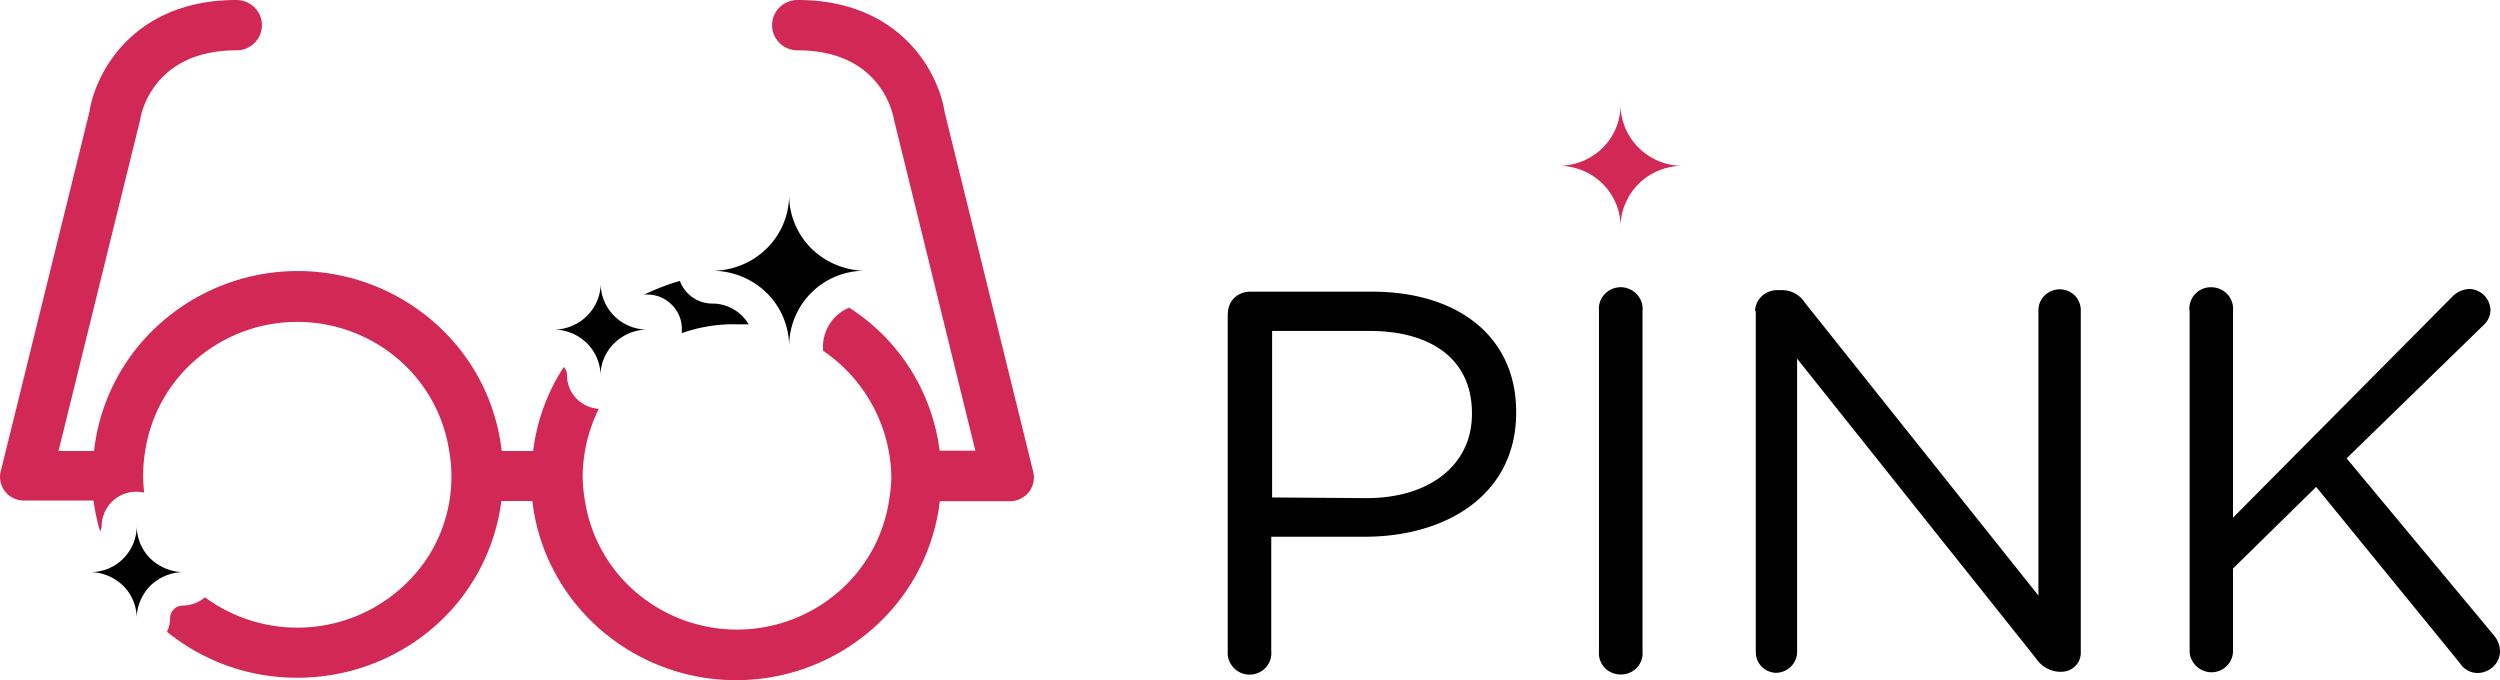 <svg id="pink-footer" width="147" height="40" fill="currentColor" xmlns="http://www.w3.org/2000/svg"><path d="M72.2 18.43c0-.34.13-.66.36-.9.24-.23.56-.37.9-.38h7.21c5.11 0 8.48 2.68 8.48 7.06v.06c0 4.8-4.08 7.29-8.9 7.29h-5.5v6.73a1.24 1.24 0 0 1-.33.97 1.29 1.29 0 0 1-1.46.3 1.29 1.29 0 0 1-.7-.75 1.24 1.24 0 0 1-.07-.52V18.43Zm8.15 10.86c3.75 0 6.2-1.98 6.2-4.94v-.06c0-3.18-2.41-4.83-6.02-4.83H74.8v9.79l5.55.04Z" fill="currentColor"/><path d="M94.02 18.27a1.24 1.24 0 0 1 .33-.97 1.29 1.29 0 0 1 1.47-.3 1.29 1.29 0 0 1 .7.75c.05.17.08.34.06.52v20.02a1.25 1.25 0 0 1-.33.97 1.29 1.29 0 0 1-.95.4 1.3 1.3 0 0 1-.95-.4 1.26 1.26 0 0 1-.33-.97V18.27Z" fill="currentColor"/><path d="M103.2 18.3c0-.33.14-.64.38-.87.23-.23.55-.36.88-.37h.36a1.58 1.58 0 0 1 1.3.73l13.74 17.23V18.24c0-.33.13-.64.37-.87a1.26 1.26 0 0 1 1.76 0c.23.23.36.54.36.87v20.1a1.09 1.09 0 0 1-.32.82 1.15 1.15 0 0 1-.84.34h-.13a1.74 1.74 0 0 1-1.33-.77l-14.06-17.64v17.24c0 .32-.13.62-.35.85-.23.23-.53.37-.86.38a1.21 1.21 0 0 1-1.22-1.23V18.3h-.04Z" fill="currentColor"/><path d="M128.74 18.27a1.26 1.26 0 0 1 1.28-1.38 1.3 1.3 0 0 1 .95.41 1.25 1.25 0 0 1 .33.97v12.17l12.9-13a1.5 1.5 0 0 1 1-.45 1.28 1.28 0 0 1 1.24 1.25 1.24 1.24 0 0 1-.42.89l-8.04 7.82 8.67 10.42c.22.26.35.6.35.93a1.28 1.28 0 0 1-.85 1.18 1.23 1.23 0 0 1-1.51-.49l-8.45-10.36-4.89 4.8v4.84a1.22 1.22 0 0 1-.37.89 1.27 1.27 0 0 1-.9.37 1.3 1.3 0 0 1-1.18-.78c-.07-.15-.1-.31-.1-.48v-20h-.01Z" fill="currentColor"/><path d="M98.94 9.75c-.97 0-1.9-.38-2.57-1.05a3.55 3.55 0 0 1-1.08-2.53c0 .95-.38 1.86-1.06 2.53a3.67 3.67 0 0 1-2.57 1.05c.96 0 1.89.38 2.57 1.05a3.55 3.55 0 0 1 1.06 2.53c0-.95.4-1.86 1.07-2.53a3.69 3.69 0 0 1 2.58-1.05Z" fill="#D22856"/><path d="M43.29 19.07h.73a2.47 2.47 0 0 0-2.14-1.22 2.03 2.03 0 0 1-1.9-1.33c-.72.2-1.42.48-2.1.8h.2a2 2 0 0 1 1.41.59c.38.37.6.87.6 1.4v.28a8.97 8.97 0 0 1 3.2-.52Z" fill="currentColor"/><path d="M60.73 27.65 55.54 6.57C55.18 4.25 52.93 0 46.9 0c-.4 0-.78.16-1.06.43a1.47 1.47 0 0 0 0 2.1c.28.28.66.43 1.06.43 4.87 0 5.6 3.69 5.67 4.09l4.78 19.45h-2.1a11.72 11.72 0 0 0-5.32-8.41 2.5 2.5 0 0 0-1.54 2.27 2 2 0 0 1 0 .26 9.15 9.15 0 0 1 4.02 7.37c0 .5-.06 1-.14 1.48a8.85 8.85 0 0 1-3.05 5.4 9.13 9.13 0 0 1-11.77 0 8.85 8.85 0 0 1-3.05-5.4 9.03 9.03 0 0 1-.14-1.48 9.1 9.1 0 0 1 .95-3.95c-.5-.03-.98-.26-1.33-.62a1.96 1.96 0 0 1-.54-1.35.7.7 0 0 0-.19-.49 11.57 11.57 0 0 0-1.8 4.94H29.5a11.78 11.78 0 0 0-3.94-7.54 12.17 12.17 0 0 0-16.1 0 11.78 11.78 0 0 0-3.93 7.54H3.44l4.8-19.47c.05-.4.8-4.09 5.66-4.09.4 0 .78-.15 1.06-.43a1.47 1.47 0 0 0 0-2.1A1.52 1.52 0 0 0 13.9 0C7.87 0 5.62 4.25 5.26 6.57L.06 27.65A1.38 1.38 0 0 0 .3 28.9a1.42 1.42 0 0 0 1.2.53h4c.08.61.21 1.22.38 1.81.07-.1.1-.23.1-.35a2.03 2.03 0 0 1 2.5-1.92 8.54 8.54 0 0 1 .06-2.47 8.85 8.85 0 0 1 3.04-5.41 9.13 9.13 0 0 1 11.8 0 8.85 8.85 0 0 1 3.03 5.41 8.78 8.78 0 0 1-1.2 6.18 9.17 9.17 0 0 1-13.16 2.44c-.36.31-.82.48-1.3.49-.2 0-.4.08-.53.22a.73.73 0 0 0-.22.52c0 .27-.06.54-.18.8a12.09 12.09 0 0 0 7.64 2.7c2.95.01 5.8-1.04 8.02-2.95a11.79 11.79 0 0 0 4-7.44h1.82c.34 2.9 1.74 5.57 3.95 7.51a12.17 12.17 0 0 0 16.06 0 11.78 11.78 0 0 0 3.95-7.5h4.02a1.44 1.44 0 0 0 1.22-.54 1.38 1.38 0 0 0 .22-1.3Z" fill="#D22856"/><path d="M50.92 15.92a4.58 4.58 0 0 1-3.2-1.3 4.43 4.43 0 0 1-1.32-3.14 4.4 4.4 0 0 1-1.33 3.14c-.84.83-2 1.3-3.19 1.3 1.2 0 2.35.47 3.2 1.3a4.42 4.42 0 0 1 1.32 3.14 4.44 4.44 0 0 1 4.52-4.44Z" fill="currentColor"/><path d="M38.07 19.38c-.73 0-1.43-.28-1.95-.8a2.7 2.7 0 0 1-.8-1.91c0 .72-.3 1.4-.81 1.91-.52.51-1.22.8-1.95.8.73 0 1.43.29 1.95.8.51.5.8 1.2.8 1.9 0-.71.3-1.4.81-1.9.52-.51 1.22-.8 1.95-.8Z" fill="currentColor"/><path d="M10.79 33.64c-.73 0-1.43-.3-1.95-.8a2.7 2.7 0 0 1-.8-1.91 2.71 2.71 0 0 1-2.75 2.71c.73 0 1.43.3 1.95.8.51.5.8 1.2.8 1.92 0-.72.3-1.4.8-1.92.52-.5 1.22-.8 1.95-.8Z" fill="currentColor"/></svg>